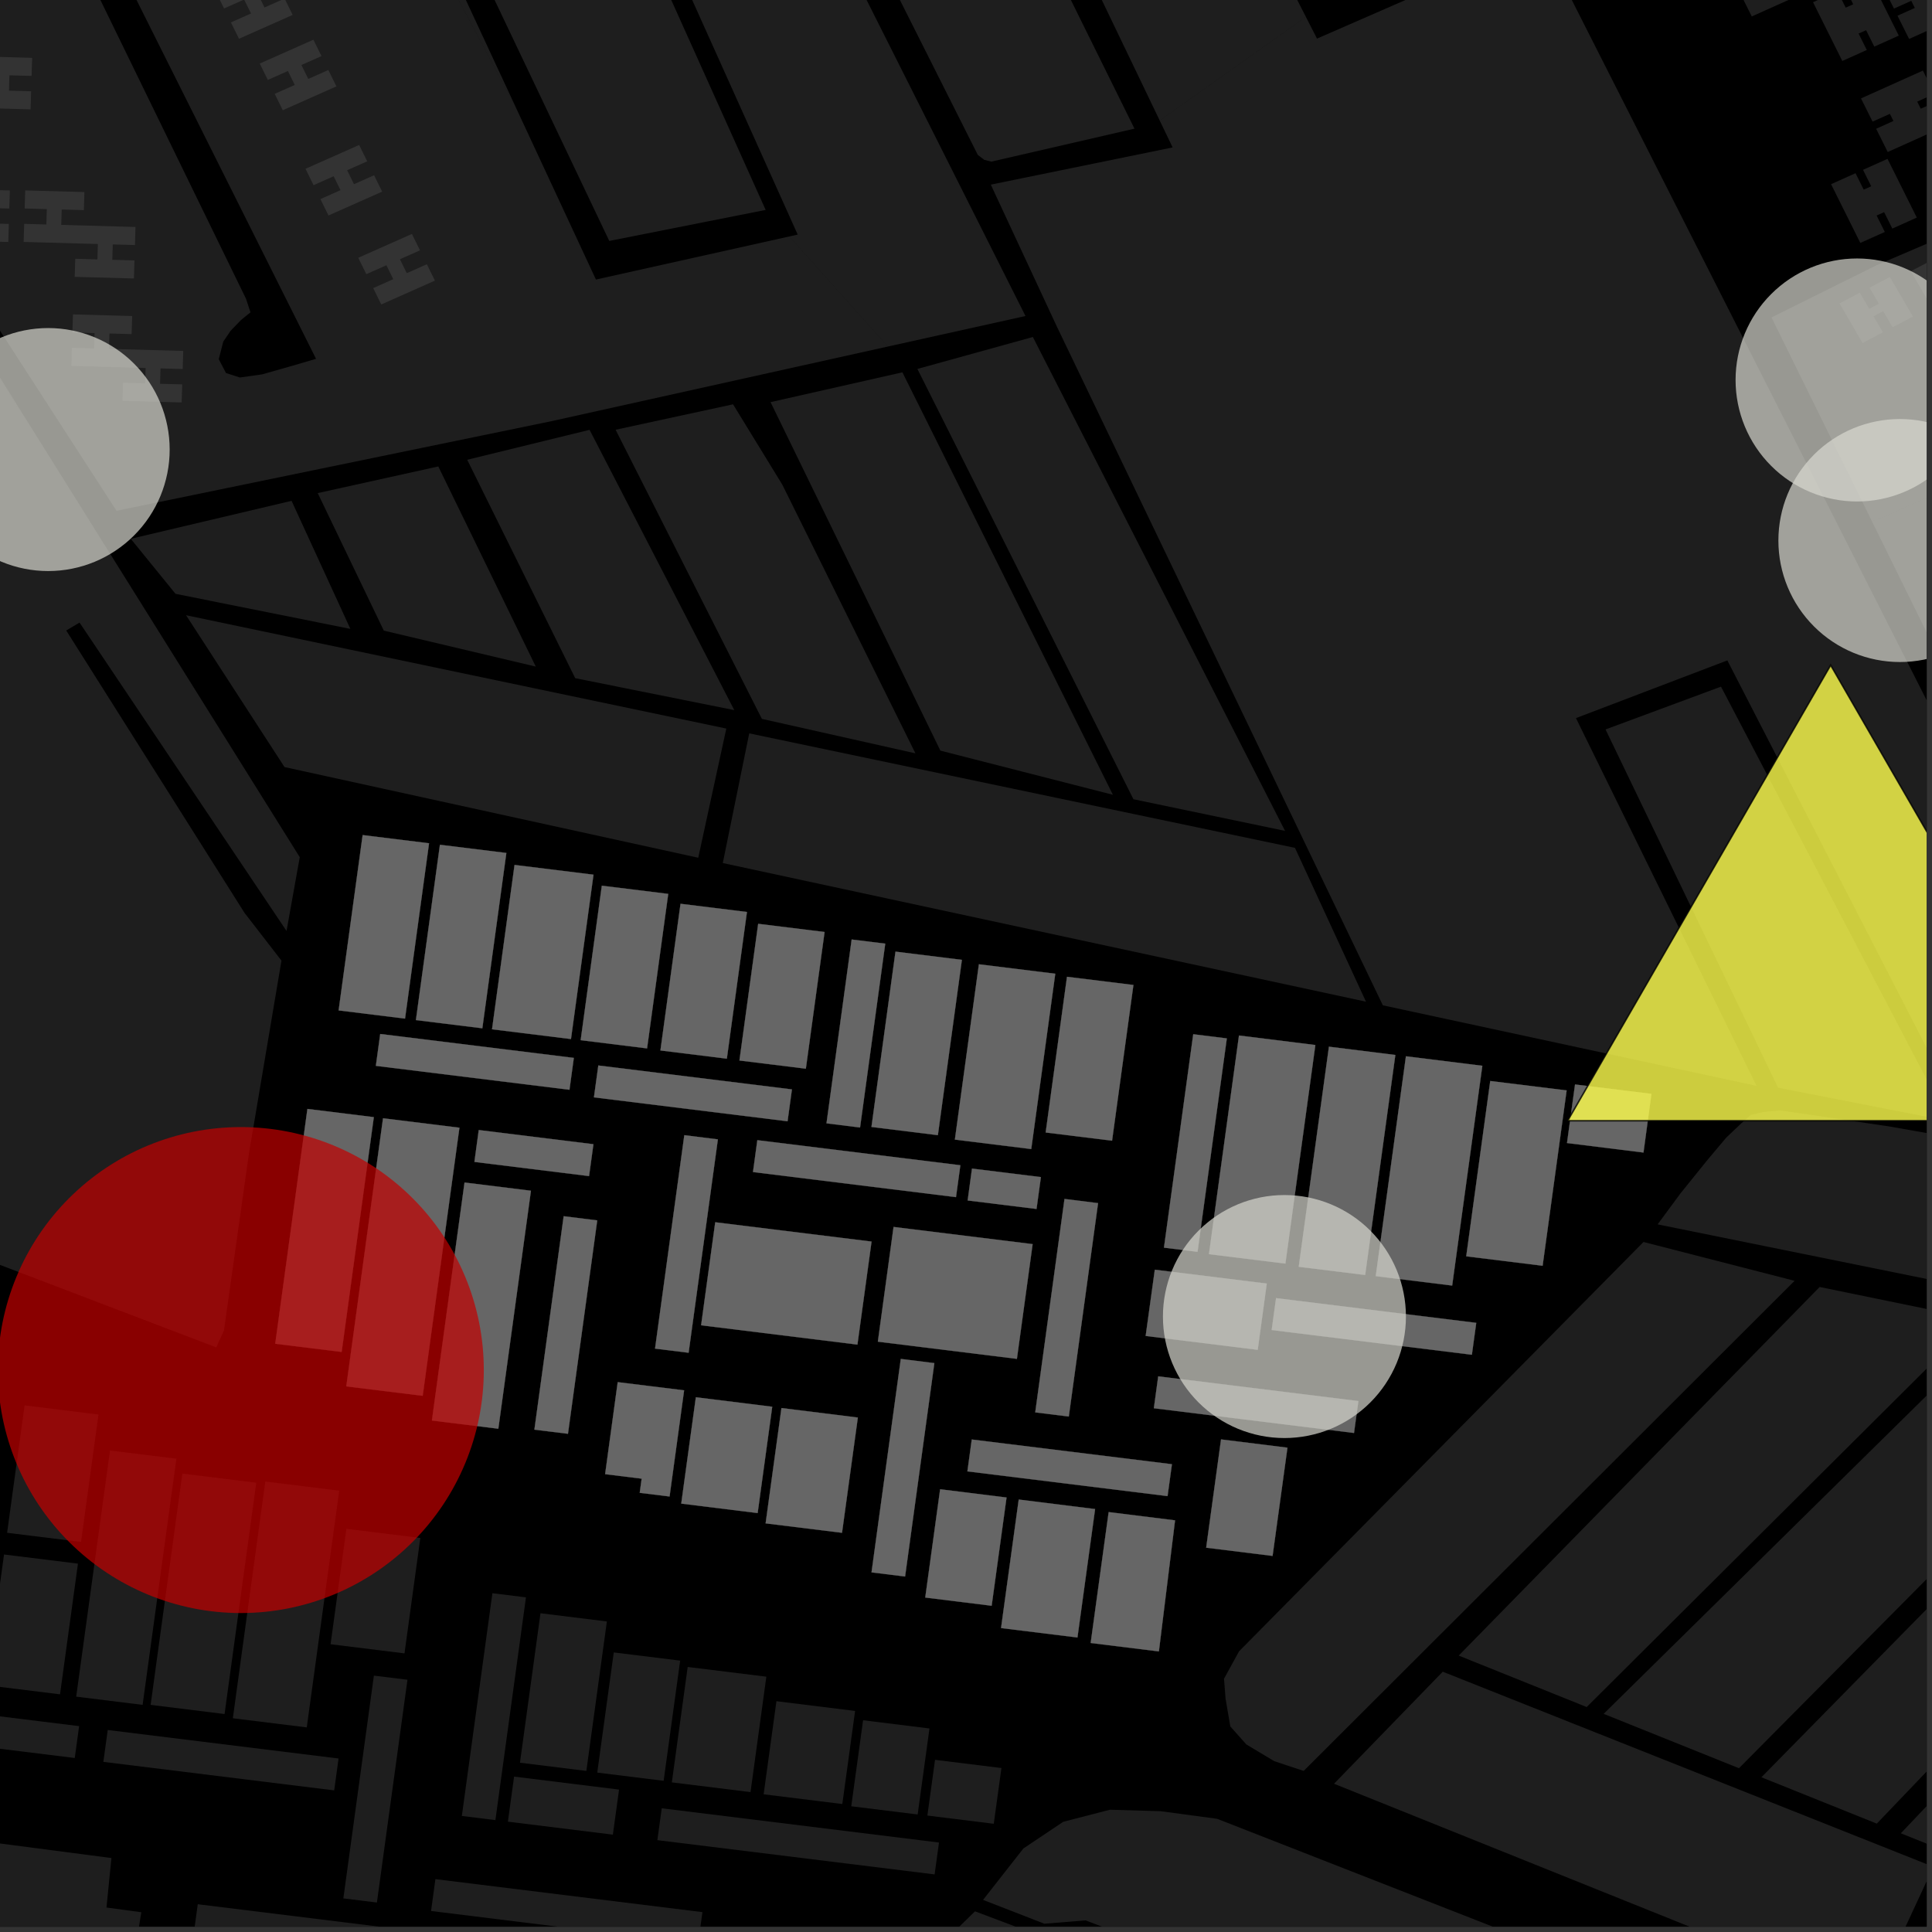 <?xml version="1.0" encoding="UTF-8"?>
<svg xmlns="http://www.w3.org/2000/svg" xmlns:xlink="http://www.w3.org/1999/xlink" width="361pt" height="361pt" viewBox="0 0 361 361" version="1.1">
<rect x="0" y="0" width="361" height="361" fill="#333333" stroke="none"/>
<defs>
<clipPath id="clip1">
  <path d="M 118 357 L 211 357 L 211 360 L 118 360 Z M 118 357 "/>
</clipPath>
<clipPath id="clip2">
  <path d="M 183 338 L 302 338 L 302 360 L 183 360 Z M 183 338 "/>
</clipPath>
<clipPath id="clip3">
  <path d="M 36 355 L 75 355 L 75 360 L 36 360 Z M 36 355 "/>
</clipPath>
<clipPath id="clip4">
  <path d="M 80 351 L 132 351 L 132 360 L 80 360 Z M 80 351 "/>
</clipPath>
<clipPath id="clip5">
  <path d="M 0 343 L 27 343 L 27 360 L 0 360 Z M 0 343 "/>
</clipPath>
<clipPath id="clip6">
  <path d="M 272 240 L 360 240 L 360 319 L 272 319 Z M 272 240 "/>
</clipPath>
<clipPath id="clip7">
  <path d="M 249 312 L 360 312 L 360 360 L 249 360 Z M 249 312 "/>
</clipPath>
<clipPath id="clip8">
  <path d="M 299 248 L 360 248 L 360 331 L 299 331 Z M 299 248 "/>
</clipPath>
<clipPath id="clip9">
  <path d="M 354 350 L 360 350 L 360 360 L 354 360 Z M 354 350 "/>
</clipPath>
<clipPath id="clip10">
  <path d="M 355 291 L 360 291 L 360 353 L 355 353 Z M 355 291 "/>
</clipPath>
<clipPath id="clip11">
  <path d="M 329 268 L 360 268 L 360 341 L 329 341 Z M 329 268 "/>
</clipPath>
<clipPath id="clip12">
  <path d="M 309 207 L 360 207 L 360 276 L 309 276 Z M 309 207 "/>
</clipPath>
<clipPath id="clip13">
  <path d="M 357 45 L 360 45 L 360 59 L 357 59 Z M 357 45 "/>
</clipPath>
<clipPath id="clip14">
  <path d="M 331 0 L 360 0 L 360 98 L 331 98 Z M 331 0 "/>
</clipPath>
<clipPath id="clip15">
  <path d="M 349 32 L 360 32 L 360 145 L 349 145 Z M 349 32 "/>
</clipPath>
<clipPath id="clip16">
  <path d="M 347 13 L 360 13 L 360 29 L 347 29 Z M 347 13 "/>
</clipPath>
<clipPath id="clip17">
  <path d="M 351 0 L 360 0 L 360 8 L 351 8 Z M 351 0 "/>
</clipPath>
<clipPath id="clip18">
  <path d="M 185 0 L 360 0 L 360 220 L 185 220 Z M 185 0 "/>
</clipPath>
<clipPath id="clip19">
  <path d="M 300 128 L 360 128 L 360 210 L 300 210 Z M 300 128 "/>
</clipPath>
<clipPath id="clip20">
  <path d="M 332 78 L 360 78 L 360 124 L 332 124 Z M 332 78 "/>
</clipPath>
<clipPath id="clip21">
  <path d="M 324 48 L 360 48 L 360 94 L 324 94 Z M 324 48 "/>
</clipPath>
<clipPath id="clip22">
  <path d="M 292 124 L 360 124 L 360 210 L 292 210 Z M 292 124 "/>
</clipPath>
<clipPath id="clip23">
  <path d="M 291 122 L 360 122 L 360 211 L 291 211 Z M 291 122 "/>
</clipPath>
</defs>
<g id="surface1351">
<path style="fill-rule:nonzero;fill:rgb(0%,0%,0%);fill-opacity:1;stroke-width:0.03;stroke-linecap:square;stroke-linejoin:miter;stroke:rgb(0%,0%,0%);stroke-opacity:1;stroke-miterlimit:10;" d="M 0 178 L 360 178 L 360 -182 L 0 -182 Z M 0 178 " transform="matrix(1,0,0,1,0,182)"/>
<path style=" stroke:none;fill-rule:nonzero;fill:rgb(39.999%,39.999%,39.999%);fill-opacity:0.3;" d="M -10.977 53.469 L -10.918 68.781 L -1.043 68.984 L 3.246 76.047 L 6.203 80.48 L 56.012 160.164 L 53.539 173.953 L 14.863 116.332 L 13.691 117.027 L 12.375 117.809 L 45.691 170.574 L 52.594 179.496 L 46.52 215.512 L 41.852 248.59 L 40.41 251.766 L -75.312 207.621 L -62.84 80.312 L -59.785 42.84 L -58.512 25.5 L -57.484 12.527 L -56.723 2.512 L -56.227 -0.988 L -54.91 -4.746 L -52.348 -8.465 L -49.281 -12.055 L -48.969 -11.543 L -46.699 -2.84 L -42.156 6.805 L -23.996 32.914 L -22.293 35.184 L -10.559 53.621 Z M -10.977 53.469 "/>
<path style=" stroke:none;fill-rule:nonzero;fill:rgb(39.999%,39.999%,39.999%);fill-opacity:0.3;" d="M -1.043 68.984 L -0.984 68.984 L 6.203 80.48 L 3.246 76.047 Z M -1.043 68.984 "/>
<path style=" stroke:none;fill-rule:nonzero;fill:rgb(39.999%,39.999%,39.999%);fill-opacity:0.3;" d="M 35.863 -27.148 L 47.918 -27.254 L 48.082 -27.246 L 48.145 -27.258 L 51.941 -27.289 L 58.957 -27.926 L 66.84 -28.988 L 70.555 -29.277 L 73.621 -22.707 L 96.539 20.398 L 111.352 52.234 L 147.48 44.184 L 165.906 64.75 L 103.09 78.688 L 21.77 95.445 L -14.398 39.531 L -48.137 -13.438 L -34.977 -20.711 L -19.828 -27.402 L -11.895 -30.066 L 0.449 -35.449 L 1.199 -35.457 L 1.68 -35.047 L 45.977 55.844 L 46.801 58.363 L 45.051 59.781 L 43.098 61.801 L 41.719 63.828 L 40.875 67.117 L 42.23 69.703 L 44.824 70.539 L 48.977 69.953 L 54.551 68.367 L 59.051 67.047 L 11.133 -28.746 L 10.586 -30.297 L 10.855 -31.414 L 12.035 -31.934 L 14.031 -31.848 L 16.844 -31.246 L 19.387 -30.734 L 22.926 -30.047 L 26.07 -29.41 L 28.785 -28.383 L 31.707 -28.211 Z M 35.863 -27.148 "/>
<path style=" stroke:none;fill-rule:nonzero;fill:rgb(39.999%,39.999%,39.999%);fill-opacity:0.3;" d="M -25.387 9.926 L -14.324 10.234 L -14.426 13.609 L -18.566 13.496 L -18.656 16.367 L -1.109 16.867 L -1.02 13.992 L -5.16 13.879 L -5.059 10.5 L 6.008 10.809 L 5.902 14.184 L 1.762 14.07 L 1.676 16.941 L 5.816 17.055 L 5.711 20.434 L -8.594 20.031 L -8.684 22.902 L -4.543 23.02 L -4.645 26.395 L -15.707 26.09 L -15.605 22.711 L -11.465 22.828 L -11.375 19.953 L -25.68 19.555 L -25.578 16.176 L -21.438 16.289 L -21.348 13.418 L -25.488 13.305 Z M -25.387 9.926 "/>
<path style=" stroke:none;fill-rule:nonzero;fill:rgb(39.999%,39.999%,39.999%);fill-opacity:0.3;" d="M -9.516 44.91 L -9.414 41.535 L -5.273 41.648 L -5.184 38.773 L -9.324 38.66 L -9.223 35.285 L 1.844 35.59 L 1.738 38.965 L -2.402 38.852 L -2.488 41.727 L 1.652 41.84 L 1.547 45.215 Z M -9.516 44.91 "/>
<path style=" stroke:none;fill-rule:nonzero;fill:rgb(39.999%,39.999%,39.999%);fill-opacity:0.3;" d="M 4.418 45.207 L 4.52 41.828 L 8.66 41.945 L 8.75 39.07 L 4.609 38.957 L 4.711 35.582 L 15.773 35.887 L 15.672 39.262 L 11.531 39.148 L 11.441 42.02 L 25.316 42.41 L 25.215 45.785 L 21.07 45.672 L 20.984 48.543 L 25.125 48.656 L 25.023 52.035 L 13.957 51.73 L 14.062 48.352 L 18.203 48.469 L 18.289 45.594 Z M 4.418 45.207 "/>
<path style=" stroke:none;fill-rule:nonzero;fill:rgb(39.999%,39.999%,39.999%);fill-opacity:0.3;" d="M 61.379 40.262 L 59.875 37.203 L 63.625 35.535 L 62.344 32.934 L 58.59 34.598 L 57.082 31.539 L 67.109 27.086 L 68.617 30.145 L 64.863 31.812 L 66.148 34.414 L 69.898 32.75 L 71.406 35.809 Z M 61.379 40.262 "/>
<path style=" stroke:none;fill-rule:nonzero;fill:rgb(39.999%,39.999%,39.999%);fill-opacity:0.3;" d="M 52.836 20.598 L 51.328 17.535 L 55.078 15.871 L 53.797 13.266 L 50.043 14.934 L 48.535 11.875 L 58.562 7.422 L 60.07 10.48 L 56.316 12.145 L 57.602 14.75 L 61.352 13.082 L 62.859 16.141 Z M 52.836 20.598 "/>
<path style=" stroke:none;fill-rule:nonzero;fill:rgb(39.999%,39.999%,39.999%);fill-opacity:0.3;" d="M 44.656 7.242 L 43.148 4.184 L 46.902 2.52 L 45.617 -0.086 L 41.867 1.582 L 40.359 -1.477 L 50.387 -5.93 L 51.891 -2.871 L 48.141 -1.207 L 49.422 1.398 L 53.176 -0.27 L 54.684 2.789 Z M 44.656 7.242 "/>
<path style=" stroke:none;fill-rule:nonzero;fill:rgb(39.999%,39.999%,39.999%);fill-opacity:0.3;" d="M 71.238 56.891 L 69.734 53.832 L 73.484 52.164 L 72.203 49.562 L 68.449 51.227 L 66.941 48.168 L 76.969 43.715 L 78.477 46.773 L 74.723 48.441 L 76.008 51.043 L 79.758 49.379 L 81.266 52.438 Z M 71.238 56.891 "/>
<path style=" stroke:none;fill-rule:nonzero;fill:rgb(39.999%,39.999%,39.999%);fill-opacity:0.3;" d="M 13.34 68.371 L 13.441 64.996 L 17.582 65.109 L 17.672 62.238 L 13.531 62.125 L 13.633 58.746 L 24.699 59.051 L 24.594 62.43 L 20.453 62.312 L 20.367 65.188 L 34.238 65.574 L 34.137 68.953 L 29.996 68.836 L 29.906 71.711 L 34.047 71.824 L 33.945 75.199 L 22.879 74.895 L 22.984 71.52 L 27.125 71.633 L 27.211 68.762 Z M 13.34 68.371 "/>
<path style=" stroke:none;fill-rule:nonzero;fill:rgb(39.999%,39.999%,39.999%);fill-opacity:0.3;" d="M 70.555 -29.277 L 73.332 -29.492 L 96.539 20.398 L 73.621 -22.707 Z M 70.555 -29.277 "/>
<path style=" stroke:none;fill-rule:nonzero;fill:rgb(39.999%,39.999%,39.999%);fill-opacity:0.3;" d="M 147.48 44.184 L 149.051 43.832 L 112.852 -36.66 L 130.145 -39.648 L 141.246 -41.141 L 191.617 59.047 L 165.906 64.75 Z M 147.48 44.184 "/>
<path style=" stroke:none;fill-rule:nonzero;fill:rgb(39.999%,39.999%,39.999%);fill-opacity:0.3;" d="M 77.688 -30.949 L 109.457 -35.516 L 143.066 39.223 L 113.844 45.02 Z M 77.688 -30.949 "/>
<path style=" stroke:none;fill-rule:nonzero;fill:rgb(39.999%,39.999%,39.999%);fill-opacity:0.3;" d="M 148.723 -43.496 L 174.5 -51.793 L 211.98 24.039 L 185.234 30.203 L 183.914 29.867 L 182.703 28.941 L 146.68 -42.703 Z M 148.723 -43.496 "/>
<path style=" stroke:none;fill-rule:nonzero;fill:rgb(39.999%,39.999%,39.999%);fill-opacity:0.3;" d="M 180.266 -53.316 L 208.699 -65.934 L 244.008 3.148 L 216.695 22.516 Z M 180.266 -53.316 "/>
<g clip-path="url(#clip1)" clip-rule="nonzero">
<path style=" stroke:none;fill-rule:nonzero;fill:rgb(39.999%,39.999%,39.999%);fill-opacity:0.3;" d="M 182.184 357.137 L 210.148 367.68 L 159.438 416.547 L 153.059 422.121 L 149.742 425.031 L 148.246 426.77 L 146.492 429.152 L 145.242 432.246 L 144.645 435.695 L 144.137 438.844 L 143.375 446.594 L 118.156 443.941 L 118.898 438.145 L 119.398 433.52 L 119.887 428.367 L 120.793 424.18 L 121.828 419.867 L 123.215 416.844 L 124.895 414.125 L 128.441 409.887 L 132.461 405.695 Z M 182.184 357.137 "/>
</g>
<g clip-path="url(#clip2)" clip-rule="nonzero">
<path style=" stroke:none;fill-rule:nonzero;fill:rgb(39.999%,39.999%,39.999%);fill-opacity:0.3;" d="M 183.688 355 L 191.219 345.395 L 198.668 340.41 L 207.387 338.152 L 216.898 338.43 L 227.438 339.852 L 301.754 368.934 L 286.766 390.949 L 202.84 358.828 L 195.145 359.453 Z M 183.688 355 "/>
</g>
<path style=" stroke:none;fill-rule:nonzero;fill:rgb(39.999%,39.999%,39.999%);fill-opacity:0.3;" d="M 174.715 328.828 L 187.121 330.363 L 185.688 340.777 L 173.281 339.242 Z M 174.715 328.828 "/>
<path style=" stroke:none;fill-rule:nonzero;fill:rgb(39.999%,39.999%,39.999%);fill-opacity:0.3;" d="M 92.008 297.695 L 98.277 298.469 L 92.566 340.094 L 86.297 339.316 Z M 92.008 297.695 "/>
<path style=" stroke:none;fill-rule:nonzero;fill:rgb(39.999%,39.999%,39.999%);fill-opacity:0.3;" d="M 122.832 343.836 L 123.648 337.883 L 175.453 344.281 L 174.637 350.238 Z M 122.832 343.836 "/>
<path style=" stroke:none;fill-rule:nonzero;fill:rgb(39.999%,39.999%,39.999%);fill-opacity:0.3;" d="M 0.754 290.461 L 14.566 292.168 L 11.215 316.59 L -2.598 314.883 Z M 0.754 290.461 "/>
<path style=" stroke:none;fill-rule:nonzero;fill:rgb(39.999%,39.999%,39.999%);fill-opacity:0.3;" d="M 4.594 262.598 L 18.406 264.309 L 15.141 288.113 L 1.328 286.406 Z M 4.594 262.598 "/>
<g clip-path="url(#clip3)" clip-rule="nonzero">
<path style=" stroke:none;fill-rule:nonzero;fill:rgb(39.999%,39.999%,39.999%);fill-opacity:0.3;" d="M 36.137 361.766 L 36.953 355.812 L 74.535 360.453 L 73.719 366.41 Z M 36.137 361.766 "/>
</g>
<path style=" stroke:none;fill-rule:nonzero;fill:rgb(39.999%,39.999%,39.999%);fill-opacity:0.3;" d="M 69.863 313.094 L 76.137 313.867 L 70.426 355.492 L 64.156 354.719 Z M 69.863 313.094 "/>
<path style=" stroke:none;fill-rule:nonzero;fill:rgb(39.999%,39.999%,39.999%);fill-opacity:0.3;" d="M 64.727 285.664 L 78.539 287.371 L 75.582 308.938 L 61.77 307.23 Z M 64.727 285.664 "/>
<g clip-path="url(#clip4)" clip-rule="nonzero">
<path style=" stroke:none;fill-rule:nonzero;fill:rgb(39.999%,39.999%,39.999%);fill-opacity:0.3;" d="M 80.543 357.074 L 81.359 351.121 L 131.25 357.285 L 130.434 363.238 Z M 80.543 357.074 "/>
</g>
<g clip-path="url(#clip5)" clip-rule="nonzero">
<path style=" stroke:none;fill-rule:nonzero;fill:rgb(39.999%,39.999%,39.999%);fill-opacity:0.3;" d="M -3.793 343.965 L 20.82 347.18 L 19.898 356.43 L 26.402 357.305 L 23.785 373.754 L -7.02 370.398 Z M -3.793 343.965 "/>
</g>
<path style=" stroke:none;fill-rule:nonzero;fill:rgb(39.999%,39.999%,39.999%);fill-opacity:0.3;" d="M 19.312 329.211 L 20.129 323.254 L 63.262 328.582 L 62.445 334.539 Z M 19.312 329.211 "/>
<path style=" stroke:none;fill-rule:nonzero;fill:rgb(39.999%,39.999%,39.999%);fill-opacity:0.3;" d="M -1.938 326.523 L -1.121 320.57 L 14.785 322.531 L 13.969 328.488 Z M -1.938 326.523 "/>
<path style=" stroke:none;fill-rule:nonzero;fill:rgb(39.999%,39.999%,39.999%);fill-opacity:0.3;" d="M 49.574 276.828 L 63.387 278.535 L 57.32 322.77 L 43.508 321.062 Z M 49.574 276.828 "/>
<path style=" stroke:none;fill-rule:nonzero;fill:rgb(39.999%,39.999%,39.999%);fill-opacity:0.3;" d="M 34.074 275.344 L 47.887 277.051 L 41.961 320.27 L 28.145 318.562 Z M 34.074 275.344 "/>
<path style=" stroke:none;fill-rule:nonzero;fill:rgb(39.999%,39.999%,39.999%);fill-opacity:0.3;" d="M 20.555 271.031 L 32.961 272.562 L 26.648 318.559 L 14.238 317.023 Z M 20.555 271.031 "/>
<path style=" stroke:none;fill-rule:nonzero;fill:rgb(39.999%,39.999%,39.999%);fill-opacity:0.3;" d="M 96.059 331.965 L 115.672 334.391 L 114.516 342.809 L 94.902 340.383 Z M 96.059 331.965 "/>
<path style=" stroke:none;fill-rule:nonzero;fill:rgb(39.999%,39.999%,39.999%);fill-opacity:0.3;" d="M 128.496 311.477 L 143.195 313.293 L 140.238 334.859 L 125.535 333.043 Z M 128.496 311.477 "/>
<path style=" stroke:none;fill-rule:nonzero;fill:rgb(39.999%,39.999%,39.999%);fill-opacity:0.3;" d="M 114.684 308.762 L 127.09 310.293 L 124.004 332.75 L 111.598 331.215 Z M 114.684 308.762 "/>
<path style=" stroke:none;fill-rule:nonzero;fill:rgb(39.999%,39.999%,39.999%);fill-opacity:0.3;" d="M 100.992 301.438 L 113.398 302.973 L 109.562 330.902 L 97.156 329.367 Z M 100.992 301.438 "/>
<path style=" stroke:none;fill-rule:nonzero;fill:rgb(39.999%,39.999%,39.999%);fill-opacity:0.3;" d="M 161.27 321.434 L 173.676 322.969 L 171.469 339.039 L 159.059 337.508 Z M 161.27 321.434 "/>
<path style=" stroke:none;fill-rule:nonzero;fill:rgb(39.999%,39.999%,39.999%);fill-opacity:0.3;" d="M 145.078 317.875 L 159.777 319.695 L 157.391 337.086 L 142.688 335.27 Z M 145.078 317.875 "/>
<path style=" stroke:none;fill-rule:nonzero;fill:rgb(39.999%,39.999%,39.999%);fill-opacity:0.3;" d="M 180.809 224.309 L 181.621 218.355 L 194.492 219.945 L 193.676 225.898 Z M 180.809 224.309 "/>
<path style=" stroke:none;fill-rule:nonzero;fill:rgb(39.999%,39.999%,39.999%);fill-opacity:0.3;" d="M 198.906 224.027 L 205.176 224.809 L 199.707 264.68 L 193.438 263.906 Z M 198.906 224.027 "/>
<path style=" stroke:none;fill-rule:nonzero;fill:rgb(39.999%,39.999%,39.999%);fill-opacity:0.3;" d="M 215.602 263.133 L 216.418 257.176 L 253.816 261.797 L 253 267.754 Z M 215.602 263.133 "/>
<path style=" stroke:none;fill-rule:nonzero;fill:rgb(39.999%,39.999%,39.999%);fill-opacity:0.3;" d="M 231.508 193.488 L 245.777 195.266 L 240.176 236.105 L 225.902 234.34 Z M 231.508 193.488 "/>
<path style=" stroke:none;fill-rule:nonzero;fill:rgb(39.999%,39.999%,39.999%);fill-opacity:0.3;" d="M 222.961 193.25 L 229.234 194.031 L 223.762 233.902 L 217.492 233.129 Z M 222.961 193.25 "/>
<path style=" stroke:none;fill-rule:nonzero;fill:rgb(39.999%,39.999%,39.999%);fill-opacity:0.3;" d="M 199.371 182.516 L 211.781 184.047 L 207.793 213.141 L 195.387 211.609 Z M 199.371 182.516 "/>
<path style=" stroke:none;fill-rule:nonzero;fill:rgb(39.999%,39.999%,39.999%);fill-opacity:0.3;" d="M 237.621 248.516 L 238.438 242.562 L 275.84 247.18 L 275.023 253.137 Z M 237.621 248.516 "/>
<path style=" stroke:none;fill-rule:nonzero;fill:rgb(39.999%,39.999%,39.999%);fill-opacity:0.3;" d="M 262.703 197.371 L 276.977 199.145 L 271.34 240.211 L 257.066 238.445 Z M 262.703 197.371 "/>
<path style=" stroke:none;fill-rule:nonzero;fill:rgb(39.999%,39.999%,39.999%);fill-opacity:0.3;" d="M 248.316 195.578 L 260.723 197.125 L 255.082 238.23 L 242.676 236.699 Z M 248.316 195.578 "/>
<path style=" stroke:none;fill-rule:nonzero;fill:rgb(39.999%,39.999%,39.999%);fill-opacity:0.3;" d="M 294.301 202.637 L 308.57 204.398 L 307.09 215.355 L 292.801 213.578 Z M 294.301 202.637 "/>
<path style=" stroke:none;fill-rule:nonzero;fill:rgb(39.999%,39.999%,39.999%);fill-opacity:0.3;" d="M 278.457 201.988 L 292.73 203.75 L 288.242 236.508 L 273.969 234.746 Z M 278.457 201.988 "/>
<path style=" stroke:none;fill-rule:nonzero;fill:rgb(39.999%,39.999%,39.999%);fill-opacity:0.3;" d="M 175.668 278.273 L 188.074 279.816 L 185.293 300.039 L 172.887 298.504 Z M 175.668 278.273 "/>
<path style=" stroke:none;fill-rule:nonzero;fill:rgb(39.999%,39.999%,39.999%);fill-opacity:0.3;" d="M 166.965 229.258 L 192.949 232.469 L 190.012 253.906 L 164.031 250.695 Z M 166.965 229.258 "/>
<path style=" stroke:none;fill-rule:nonzero;fill:rgb(39.999%,39.999%,39.999%);fill-opacity:0.3;" d="M 182.91 180.18 L 197.18 181.945 L 192.691 214.703 L 178.422 212.938 Z M 182.91 180.18 "/>
<path style=" stroke:none;fill-rule:nonzero;fill:rgb(39.999%,39.999%,39.999%);fill-opacity:0.3;" d="M 130.023 261.082 L 144.293 262.855 L 141.566 282.719 L 127.293 280.953 Z M 130.023 261.082 "/>
<path style=" stroke:none;fill-rule:nonzero;fill:rgb(39.999%,39.999%,39.999%);fill-opacity:0.3;" d="M 168.316 253.922 L 174.586 254.703 L 169.117 294.574 L 162.848 293.801 Z M 168.316 253.922 "/>
<path style=" stroke:none;fill-rule:nonzero;fill:rgb(39.999%,39.999%,39.999%);fill-opacity:0.3;" d="M 146.02 263.098 L 160.289 264.875 L 157.332 286.406 L 143.059 284.645 Z M 146.02 263.098 "/>
<path style=" stroke:none;fill-rule:nonzero;fill:rgb(39.999%,39.999%,39.999%);fill-opacity:0.3;" d="M 67.762 156.039 L 80.168 157.57 L 75.68 190.328 L 63.273 188.797 Z M 67.762 156.039 "/>
<path style=" stroke:none;fill-rule:nonzero;fill:rgb(39.999%,39.999%,39.999%);fill-opacity:0.3;" d="M 86.801 220.957 L 99.207 222.492 L 93.113 266.961 L 80.707 265.426 Z M 86.801 220.957 "/>
<path style=" stroke:none;fill-rule:nonzero;fill:rgb(39.999%,39.999%,39.999%);fill-opacity:0.3;" d="M 71.57 208.953 L 85.844 210.719 L 78.98 260.809 L 64.707 259.047 Z M 71.57 208.953 "/>
<path style=" stroke:none;fill-rule:nonzero;fill:rgb(39.999%,39.999%,39.999%);fill-opacity:0.3;" d="M 57.441 207.207 L 69.848 208.742 L 63.836 252.613 L 51.43 251.082 Z M 57.441 207.207 "/>
<path style=" stroke:none;fill-rule:nonzero;fill:rgb(39.999%,39.999%,39.999%);fill-opacity:0.3;" d="M 70.23 199.156 L 71.047 193.203 L 107.219 197.672 L 106.406 203.625 Z M 70.23 199.156 "/>
<path style=" stroke:none;fill-rule:nonzero;fill:rgb(39.999%,39.999%,39.999%);fill-opacity:0.3;" d="M 82.203 157.848 L 94.613 159.379 L 90.125 192.137 L 77.715 190.605 Z M 82.203 157.848 "/>
<path style=" stroke:none;fill-rule:nonzero;fill:rgb(39.999%,39.999%,39.999%);fill-opacity:0.3;" d="M 88.645 217.105 L 89.457 211.152 L 110.883 213.801 L 110.066 219.754 Z M 88.645 217.105 "/>
<path style=" stroke:none;fill-rule:nonzero;fill:rgb(39.999%,39.999%,39.999%);fill-opacity:0.3;" d="M 105.324 227.254 L 111.594 228.035 L 106.125 267.906 L 99.855 267.133 Z M 105.324 227.254 "/>
<path style=" stroke:none;fill-rule:nonzero;fill:rgb(39.999%,39.999%,39.999%);fill-opacity:0.3;" d="M 110.98 205.043 L 111.797 199.09 L 147.973 203.559 L 147.156 209.512 Z M 110.98 205.043 "/>
<path style=" stroke:none;fill-rule:nonzero;fill:rgb(39.999%,39.999%,39.999%);fill-opacity:0.3;" d="M 127.867 212.113 L 134.137 212.895 L 128.668 252.766 L 122.398 251.992 Z M 127.867 212.113 "/>
<path style=" stroke:none;fill-rule:nonzero;fill:rgb(39.999%,39.999%,39.999%);fill-opacity:0.3;" d="M 115.422 258.258 L 121.527 259.012 L 127.828 259.789 L 125.109 279.625 L 119.535 278.938 L 119.898 276.293 L 113.07 275.449 Z M 115.422 258.258 "/>
<path style=" stroke:none;fill-rule:nonzero;fill:rgb(39.999%,39.999%,39.999%);fill-opacity:0.3;" d="M 141.668 172.617 L 154.074 174.148 L 150.574 199.688 L 138.168 198.156 Z M 141.668 172.617 "/>
<path style=" stroke:none;fill-rule:nonzero;fill:rgb(39.999%,39.999%,39.999%);fill-opacity:0.3;" d="M 127.16 168.875 L 139.566 170.406 L 135.812 197.816 L 123.402 196.281 Z M 127.16 168.875 "/>
<path style=" stroke:none;fill-rule:nonzero;fill:rgb(39.999%,39.999%,39.999%);fill-opacity:0.3;" d="M 112.453 165.496 L 124.859 167.027 L 120.906 195.895 L 108.5 194.359 Z M 112.453 165.496 "/>
<path style=" stroke:none;fill-rule:nonzero;fill:rgb(39.999%,39.999%,39.999%);fill-opacity:0.3;" d="M 96.145 161.617 L 110.895 163.438 L 106.688 194.148 L 91.938 192.324 Z M 96.145 161.617 "/>
<path style=" stroke:none;fill-rule:nonzero;fill:rgb(39.999%,39.999%,39.999%);fill-opacity:0.3;" d="M 140.699 219 L 141.512 213.047 L 179.445 217.73 L 178.629 223.688 Z M 140.699 219 "/>
<path style=" stroke:none;fill-rule:nonzero;fill:rgb(39.999%,39.999%,39.999%);fill-opacity:0.3;" d="M 133.645 228.383 L 162.852 231.992 L 160.211 251.242 L 131.004 247.633 Z M 133.645 228.383 "/>
<path style=" stroke:none;fill-rule:nonzero;fill:rgb(39.999%,39.999%,39.999%);fill-opacity:0.3;" d="M 167.324 177.816 L 179.73 179.352 L 175.242 212.109 L 162.836 210.574 Z M 167.324 177.816 "/>
<path style=" stroke:none;fill-rule:nonzero;fill:rgb(39.999%,39.999%,39.999%);fill-opacity:0.3;" d="M 159.137 175.551 L 165.41 176.324 L 160.703 210.676 L 154.434 209.898 Z M 159.137 175.551 "/>
<path style=" stroke:none;fill-rule:nonzero;fill:rgb(39.999%,39.999%,39.999%);fill-opacity:0.3;" d="M 180.762 274.93 L 181.578 268.977 L 218.977 273.594 L 218.16 279.551 Z M 180.762 274.93 "/>
<path style=" stroke:none;fill-rule:nonzero;fill:rgb(39.999%,39.999%,39.999%);fill-opacity:0.3;" d="M 207.156 282.539 L 219.562 284.082 L 216.539 308.57 L 203.797 306.996 Z M 207.156 282.539 "/>
<path style=" stroke:none;fill-rule:nonzero;fill:rgb(39.999%,39.999%,39.999%);fill-opacity:0.3;" d="M 190.352 280.195 L 204.621 281.973 L 201.324 305.969 L 187.051 304.207 Z M 190.352 280.195 "/>
<path style=" stroke:none;fill-rule:nonzero;fill:rgb(39.999%,39.999%,39.999%);fill-opacity:0.3;" d="M 228.156 268.961 L 240.562 270.504 L 237.785 290.727 L 225.379 289.191 Z M 228.156 268.961 "/>
<path style=" stroke:none;fill-rule:nonzero;fill:rgb(39.999%,39.999%,39.999%);fill-opacity:0.3;" d="M 214.07 249.625 L 215.781 237.25 L 236.695 239.844 L 235.004 252.215 Z M 214.07 249.625 "/>
<path style=" stroke:none;fill-rule:nonzero;fill:rgb(39.999%,39.999%,39.999%);fill-opacity:0.3;" d="M 307.094 232.066 L 335.324 239.324 L 243.594 330.902 L 238.113 329.086 L 232.902 325.969 L 229.887 322.594 L 229 317.395 L 228.711 313.676 L 231.52 308.555 Z M 307.094 232.066 "/>
<g clip-path="url(#clip6)" clip-rule="nonzero">
<path style=" stroke:none;fill-rule:nonzero;fill:rgb(39.999%,39.999%,39.999%);fill-opacity:0.3;" d="M 340.008 240.477 L 369.285 246.488 L 296.48 318.965 L 272.562 309.352 Z M 340.008 240.477 "/>
</g>
<g clip-path="url(#clip7)" clip-rule="nonzero">
<path style=" stroke:none;fill-rule:nonzero;fill:rgb(39.999%,39.999%,39.999%);fill-opacity:0.3;" d="M 361.258 348.816 L 349.703 373.672 L 249.266 333.297 L 269.582 312.363 Z M 361.258 348.816 "/>
</g>
<g clip-path="url(#clip8)" clip-rule="nonzero">
<path style=" stroke:none;fill-rule:nonzero;fill:rgb(39.999%,39.999%,39.999%);fill-opacity:0.3;" d="M 372.91 248.051 L 374.938 248.305 L 377.641 249.586 L 382.508 254.07 L 387.516 261.371 L 388.328 263.293 L 388.465 266.371 L 324.93 330.398 L 299.645 320.238 Z M 372.91 248.051 "/>
</g>
<g clip-path="url(#clip9)" clip-rule="nonzero">
<path style=" stroke:none;fill-rule:nonzero;fill:rgb(39.999%,39.999%,39.999%);fill-opacity:0.3;" d="M 469.52 391.496 L 463.762 394.672 L 450.551 400.469 L 442.211 403.504 L 436.637 404.215 L 430.5 402.984 L 354.367 375.242 L 365.371 350.418 Z M 469.52 391.496 "/>
</g>
<g clip-path="url(#clip10)" clip-rule="nonzero">
<path style=" stroke:none;fill-rule:nonzero;fill:rgb(39.999%,39.999%,39.999%);fill-opacity:0.3;" d="M 403.727 291.461 L 415.309 314.496 L 380.223 352.621 L 355.176 342.555 Z M 403.727 291.461 "/>
</g>
<g clip-path="url(#clip11)" clip-rule="nonzero">
<path style=" stroke:none;fill-rule:nonzero;fill:rgb(39.999%,39.999%,39.999%);fill-opacity:0.3;" d="M 391.988 268.125 L 401.703 287.445 L 350.684 340.75 L 329.125 332.086 Z M 391.988 268.125 "/>
</g>
<g clip-path="url(#clip12)" clip-rule="nonzero">
<path style=" stroke:none;fill-rule:nonzero;fill:rgb(39.999%,39.999%,39.999%);fill-opacity:0.3;" d="M 425.082 265.664 L 401.129 275.984 L 386.734 251.449 L 382.578 247.211 L 378.105 243.879 L 372.992 242.066 L 366.281 240.25 L 309.73 228.777 L 314.012 222.977 L 319.051 216.73 L 322.555 212.566 L 325.406 209.859 L 327.113 208.34 L 329.496 207.77 L 332.574 207.484 L 337.91 208.242 L 353.035 210.484 L 366.344 212.832 L 376.973 214.988 L 390.48 217.996 L 397.832 219.969 L 401.211 221 L 402.5 222.133 L 408.57 233.055 L 411.156 238.516 L 413.242 244.156 Z M 425.082 265.664 "/>
</g>
<path style=" stroke:none;fill-rule:nonzero;fill:rgb(39.999%,39.999%,39.999%);fill-opacity:0.3;" d="M 343.723 56.691 L 347.52 54.699 L 349.273 57.711 L 351.086 56.762 L 349.332 53.75 L 353.133 51.758 L 357.434 59.152 L 353.637 61.145 L 351.883 58.133 L 350.07 59.086 L 351.824 62.098 L 348.023 64.086 Z M 343.723 56.691 "/>
<g clip-path="url(#clip13)" clip-rule="nonzero">
<path style=" stroke:none;fill-rule:nonzero;fill:rgb(39.999%,39.999%,39.999%);fill-opacity:0.3;" d="M 357.035 50.68 L 360.832 48.691 L 362.586 51.699 L 364.398 50.75 L 362.645 47.738 L 366.445 45.746 L 370.746 53.145 L 366.949 55.137 L 365.195 52.125 L 363.383 53.074 L 365.137 56.086 L 361.336 58.078 Z M 357.035 50.68 "/>
</g>
<path style=" stroke:none;fill-rule:nonzero;fill:rgb(39.999%,39.999%,39.999%);fill-opacity:0.3;" d="M 351.125 43.816 L 347.609 45.398 L 347.57 45.316 Z M 351.125 43.816 "/>
<g clip-path="url(#clip14)" clip-rule="nonzero">
<path style=" stroke:none;fill-rule:nonzero;fill:rgb(39.999%,39.999%,39.999%);fill-opacity:0.3;" d="M 349.77 97.391 L 331.008 59.312 L 350.59 49.586 L 418.699 20.387 L 457.652 3.672 L 470.559 -2.25 L 468.148 -7.598 L 478.277 -16.461 L 481.102 -11.754 L 489.047 3.559 L 493.445 4.348 L 481.684 18.156 L 483.727 27.637 L 473.168 32.914 L 457.277 48.805 L 452.168 49.941 L 448.195 51.641 L 442.523 54.48 L 444.223 57.316 L 438.547 59.586 L 423.793 65.832 L 369.875 88.531 L 352.281 96.477 Z M 349.77 97.391 "/>
</g>
<g clip-path="url(#clip15)" clip-rule="nonzero">
<path style=" stroke:none;fill-rule:nonzero;fill:rgb(39.999%,39.999%,39.999%);fill-opacity:0.3;" d="M 480.566 97.91 L 455.105 50.863 L 444.285 56.297 L 468.66 103.336 L 372.781 144.098 L 349.77 97.391 L 352.281 96.477 L 369.875 88.531 L 423.793 65.832 L 438.547 59.586 L 444.223 57.316 L 442.523 54.48 L 448.195 51.641 L 452.168 49.941 L 457.277 48.805 L 473.168 32.914 L 485.656 52.211 L 502.68 85.695 L 502.223 87.988 Z M 480.566 97.91 "/>
</g>
<g clip-path="url(#clip16)" clip-rule="nonzero">
<path style=" stroke:none;fill-rule:nonzero;fill:rgb(39.999%,39.999%,39.999%);fill-opacity:0.3;" d="M 352.727 28.402 L 350.562 24.059 L 353.797 22.605 L 353.133 21.273 L 349.898 22.727 L 347.734 18.387 L 359.301 13.191 L 361.465 17.535 L 358.23 18.988 L 358.895 20.316 L 362.125 18.863 L 364.289 23.207 Z M 352.727 28.402 "/>
</g>
<path style=" stroke:none;fill-rule:nonzero;fill:rgb(39.999%,39.999%,39.999%);fill-opacity:0.3;" d="M 338.77 0.414 L 343.344 -1.641 L 344.875 1.43 L 346.277 0.801 L 344.746 -2.27 L 349.32 -4.324 L 354.793 6.656 L 350.219 8.711 L 348.688 5.641 L 347.285 6.27 L 348.816 9.34 L 344.242 11.395 Z M 338.77 0.414 "/>
<path style=" stroke:none;fill-rule:nonzero;fill:rgb(39.999%,39.999%,39.999%);fill-opacity:0.3;" d="M 342.141 34.418 L 346.711 32.363 L 348.242 35.434 L 349.645 34.805 L 348.113 31.734 L 352.688 29.68 L 358.16 40.656 L 353.586 42.711 L 352.055 39.641 L 350.652 40.273 L 352.184 43.344 L 351.125 43.816 L 347.57 45.316 Z M 342.141 34.418 "/>
<path style=" stroke:none;fill-rule:nonzero;fill:rgb(39.999%,39.999%,39.999%);fill-opacity:0.3;" d="M 327.324 3.074 L 325.16 -1.266 L 328.395 -2.719 L 327.73 -4.051 L 324.496 -2.598 L 323.363 -4.875 L 335.309 -9.305 L 336.059 -7.793 L 332.824 -6.34 L 333.488 -5.008 L 336.723 -6.461 L 338.887 -2.117 Z M 327.324 3.074 "/>
<g clip-path="url(#clip17)" clip-rule="nonzero">
<path style=" stroke:none;fill-rule:nonzero;fill:rgb(39.999%,39.999%,39.999%);fill-opacity:0.3;" d="M 356.719 7.277 L 354.555 2.938 L 357.789 1.484 L 357.125 0.152 L 353.891 1.605 L 351.727 -2.738 L 363.289 -7.934 L 365.453 -3.59 L 362.219 -2.137 L 362.883 -0.805 L 366.117 -2.258 L 368.281 2.086 Z M 356.719 7.277 "/>
</g>
<g clip-path="url(#clip18)" clip-rule="nonzero">
<path style=" stroke:none;fill-rule:nonzero;fill:rgb(39.999%,39.999%,39.999%);fill-opacity:0.3;" d="M 244.008 3.148 L 246.086 7.215 L 287.82 -11.004 L 292.598 -2.164 L 310.551 33.262 L 403.656 216.992 L 404.613 219.098 L 367.426 210.234 L 322.758 123.398 L 294.473 134.18 L 328.219 202.898 L 258.391 187.848 L 197.488 61.043 L 185.133 34.5 L 219.109 27.547 L 216.695 22.516 Z M 244.008 3.148 "/>
</g>
<path style=" stroke:none;fill-rule:nonzero;fill:rgb(39.999%,39.999%,39.999%);fill-opacity:0.3;" d="M 34.766 114.957 L 135.715 136.133 L 130.469 160.273 L 53.16 143.328 Z M 34.766 114.957 "/>
<path style=" stroke:none;fill-rule:nonzero;fill:rgb(39.999%,39.999%,39.999%);fill-opacity:0.3;" d="M 24.434 100.676 L 54.48 93.582 L 65.469 117.508 L 32.793 110.957 Z M 24.434 100.676 "/>
<path style=" stroke:none;fill-rule:nonzero;fill:rgb(39.999%,39.999%,39.999%);fill-opacity:0.3;" d="M 59.367 92.137 L 81.895 87.156 L 100.113 124.555 L 71.715 117.832 Z M 59.367 92.137 "/>
<path style=" stroke:none;fill-rule:nonzero;fill:rgb(39.999%,39.999%,39.999%);fill-opacity:0.3;" d="M 115.027 80.301 L 136.973 75.547 L 146.18 90.566 L 171.051 140.766 L 142.359 134.324 Z M 115.027 80.301 "/>
<path style=" stroke:none;fill-rule:nonzero;fill:rgb(39.999%,39.999%,39.999%);fill-opacity:0.3;" d="M 87.301 85.91 L 110.164 80.316 L 137.203 132.688 L 107.48 126.719 Z M 87.301 85.91 "/>
<path style=" stroke:none;fill-rule:nonzero;fill:rgb(39.999%,39.999%,39.999%);fill-opacity:0.3;" d="M 143.98 75.141 L 168.617 69.57 L 207.953 148.508 L 175.715 140.258 Z M 143.98 75.141 "/>
<path style=" stroke:none;fill-rule:nonzero;fill:rgb(39.999%,39.999%,39.999%);fill-opacity:0.3;" d="M 139.996 137.031 L 241.973 158.426 L 255.238 187.168 L 135.055 161.262 Z M 139.996 137.031 "/>
<path style=" stroke:none;fill-rule:nonzero;fill:rgb(39.999%,39.999%,39.999%);fill-opacity:0.3;" d="M 171.418 68.938 L 192.992 62.969 L 240.117 155.254 L 211.789 149.34 Z M 171.418 68.938 "/>
<g clip-path="url(#clip19)" clip-rule="nonzero">
<path style=" stroke:none;fill-rule:nonzero;fill:rgb(39.999%,39.999%,39.999%);fill-opacity:0.3;" d="M 300 136.297 L 321.574 128.301 L 364.074 209.465 L 332.246 203.242 Z M 300 136.297 "/>
</g>
<path style="fill-rule:nonzero;fill:rgb(39.999%,39.999%,39.999%);fill-opacity:1;stroke-width:0.03;stroke-linecap:square;stroke-linejoin:miter;stroke:rgb(39.999%,39.999%,39.999%);stroke-opacity:1;stroke-miterlimit:3.239;" d="M 254.809 237.309 L 255.621 231.355 L 268.492 232.945 L 267.676 238.898 Z M 254.809 237.309 " transform="matrix(1,0,0,1,-74,-13)"/>
<path style="fill-rule:nonzero;fill:rgb(39.999%,39.999%,39.999%);fill-opacity:1;stroke-width:0.03;stroke-linecap:square;stroke-linejoin:miter;stroke:rgb(39.999%,39.999%,39.999%);stroke-opacity:1;stroke-miterlimit:3.239;" d="M 272.906 237.027 L 279.176 237.809 L 273.707 277.68 L 267.438 276.906 Z M 272.906 237.027 " transform="matrix(1,0,0,1,-74,-13)"/>
<path style="fill-rule:nonzero;fill:rgb(39.999%,39.999%,39.999%);fill-opacity:1;stroke-width:0.03;stroke-linecap:square;stroke-linejoin:miter;stroke:rgb(39.999%,39.999%,39.999%);stroke-opacity:1;stroke-miterlimit:3.239;" d="M 289.602 276.133 L 290.418 270.176 L 327.816 274.797 L 327 280.754 Z M 289.602 276.133 " transform="matrix(1,0,0,1,-74,-13)"/>
<path style="fill-rule:nonzero;fill:rgb(39.999%,39.999%,39.999%);fill-opacity:1;stroke-width:0.03;stroke-linecap:square;stroke-linejoin:miter;stroke:rgb(39.999%,39.999%,39.999%);stroke-opacity:1;stroke-miterlimit:3.239;" d="M 305.508 206.488 L 319.777 208.266 L 314.176 249.105 L 299.902 247.34 Z M 305.508 206.488 " transform="matrix(1,0,0,1,-74,-13)"/>
<path style="fill-rule:nonzero;fill:rgb(39.999%,39.999%,39.999%);fill-opacity:1;stroke-width:0.03;stroke-linecap:square;stroke-linejoin:miter;stroke:rgb(39.999%,39.999%,39.999%);stroke-opacity:1;stroke-miterlimit:3.239;" d="M 296.961 206.25 L 303.234 207.031 L 297.762 246.902 L 291.492 246.129 Z M 296.961 206.25 " transform="matrix(1,0,0,1,-74,-13)"/>
<path style="fill-rule:nonzero;fill:rgb(39.999%,39.999%,39.999%);fill-opacity:1;stroke-width:0.03;stroke-linecap:square;stroke-linejoin:miter;stroke:rgb(39.999%,39.999%,39.999%);stroke-opacity:1;stroke-miterlimit:3.239;" d="M 273.371 195.516 L 285.781 197.047 L 281.793 226.141 L 269.387 224.609 Z M 273.371 195.516 " transform="matrix(1,0,0,1,-74,-13)"/>
<path style="fill-rule:nonzero;fill:rgb(39.999%,39.999%,39.999%);fill-opacity:1;stroke-width:0.03;stroke-linecap:square;stroke-linejoin:miter;stroke:rgb(39.999%,39.999%,39.999%);stroke-opacity:1;stroke-miterlimit:3.239;" d="M 311.621 261.516 L 312.438 255.562 L 349.84 260.18 L 349.023 266.137 Z M 311.621 261.516 " transform="matrix(1,0,0,1,-74,-13)"/>
<path style="fill-rule:nonzero;fill:rgb(39.999%,39.999%,39.999%);fill-opacity:1;stroke-width:0.03;stroke-linecap:square;stroke-linejoin:miter;stroke:rgb(39.999%,39.999%,39.999%);stroke-opacity:1;stroke-miterlimit:3.239;" d="M 336.703 210.371 L 350.977 212.145 L 345.34 253.211 L 331.066 251.445 Z M 336.703 210.371 " transform="matrix(1,0,0,1,-74,-13)"/>
<path style="fill-rule:nonzero;fill:rgb(39.999%,39.999%,39.999%);fill-opacity:1;stroke-width:0.03;stroke-linecap:square;stroke-linejoin:miter;stroke:rgb(39.999%,39.999%,39.999%);stroke-opacity:1;stroke-miterlimit:3.239;" d="M 322.316 208.578 L 334.723 210.125 L 329.082 251.23 L 316.676 249.699 Z M 322.316 208.578 " transform="matrix(1,0,0,1,-74,-13)"/>
<path style="fill-rule:nonzero;fill:rgb(39.999%,39.999%,39.999%);fill-opacity:1;stroke-width:0.03;stroke-linecap:square;stroke-linejoin:miter;stroke:rgb(39.999%,39.999%,39.999%);stroke-opacity:1;stroke-miterlimit:3.239;" d="M 368.301 215.637 L 382.57 217.398 L 381.09 228.355 L 366.801 226.578 Z M 368.301 215.637 " transform="matrix(1,0,0,1,-74,-13)"/>
<path style="fill-rule:nonzero;fill:rgb(39.999%,39.999%,39.999%);fill-opacity:1;stroke-width:0.03;stroke-linecap:square;stroke-linejoin:miter;stroke:rgb(39.999%,39.999%,39.999%);stroke-opacity:1;stroke-miterlimit:3.239;" d="M 352.457 214.988 L 366.73 216.75 L 362.242 249.508 L 347.969 247.746 Z M 352.457 214.988 " transform="matrix(1,0,0,1,-74,-13)"/>
<path style="fill-rule:nonzero;fill:rgb(39.999%,39.999%,39.999%);fill-opacity:1;stroke-width:0.03;stroke-linecap:square;stroke-linejoin:miter;stroke:rgb(39.999%,39.999%,39.999%);stroke-opacity:1;stroke-miterlimit:3.239;" d="M 249.668 291.273 L 262.074 292.816 L 259.293 313.039 L 246.887 311.504 Z M 249.668 291.273 " transform="matrix(1,0,0,1,-74,-13)"/>
<path style="fill-rule:nonzero;fill:rgb(39.999%,39.999%,39.999%);fill-opacity:1;stroke-width:0.03;stroke-linecap:square;stroke-linejoin:miter;stroke:rgb(39.999%,39.999%,39.999%);stroke-opacity:1;stroke-miterlimit:3.239;" d="M 240.965 242.258 L 266.949 245.469 L 264.012 266.906 L 238.031 263.695 Z M 240.965 242.258 " transform="matrix(1,0,0,1,-74,-13)"/>
<path style="fill-rule:nonzero;fill:rgb(39.999%,39.999%,39.999%);fill-opacity:1;stroke-width:0.03;stroke-linecap:square;stroke-linejoin:miter;stroke:rgb(39.999%,39.999%,39.999%);stroke-opacity:1;stroke-miterlimit:3.239;" d="M 256.91 193.18 L 271.18 194.945 L 266.691 227.703 L 252.422 225.938 Z M 256.91 193.18 " transform="matrix(1,0,0,1,-74,-13)"/>
<path style="fill-rule:nonzero;fill:rgb(39.999%,39.999%,39.999%);fill-opacity:1;stroke-width:0.03;stroke-linecap:square;stroke-linejoin:miter;stroke:rgb(39.999%,39.999%,39.999%);stroke-opacity:1;stroke-miterlimit:3.239;" d="M 204.023 274.082 L 218.293 275.855 L 215.566 295.719 L 201.293 293.953 Z M 204.023 274.082 " transform="matrix(1,0,0,1,-74,-13)"/>
<path style="fill-rule:nonzero;fill:rgb(39.999%,39.999%,39.999%);fill-opacity:1;stroke-width:0.03;stroke-linecap:square;stroke-linejoin:miter;stroke:rgb(39.999%,39.999%,39.999%);stroke-opacity:1;stroke-miterlimit:3.239;" d="M 242.316 266.922 L 248.586 267.703 L 243.117 307.574 L 236.848 306.801 Z M 242.316 266.922 " transform="matrix(1,0,0,1,-74,-13)"/>
<path style="fill-rule:nonzero;fill:rgb(39.999%,39.999%,39.999%);fill-opacity:1;stroke-width:0.03;stroke-linecap:square;stroke-linejoin:miter;stroke:rgb(39.999%,39.999%,39.999%);stroke-opacity:1;stroke-miterlimit:3.239;" d="M 220.02 276.098 L 234.289 277.875 L 231.332 299.406 L 217.059 297.645 Z M 220.02 276.098 " transform="matrix(1,0,0,1,-74,-13)"/>
<path style="fill-rule:nonzero;fill:rgb(39.999%,39.999%,39.999%);fill-opacity:1;stroke-width:0.03;stroke-linecap:square;stroke-linejoin:miter;stroke:rgb(39.999%,39.999%,39.999%);stroke-opacity:1;stroke-miterlimit:3.239;" d="M 141.762 169.039 L 154.168 170.57 L 149.68 203.328 L 137.273 201.797 Z M 141.762 169.039 " transform="matrix(1,0,0,1,-74,-13)"/>
<path style="fill-rule:nonzero;fill:rgb(39.999%,39.999%,39.999%);fill-opacity:1;stroke-width:0.03;stroke-linecap:square;stroke-linejoin:miter;stroke:rgb(39.999%,39.999%,39.999%);stroke-opacity:1;stroke-miterlimit:3.239;" d="M 160.801 233.957 L 173.207 235.492 L 167.113 279.961 L 154.707 278.426 Z M 160.801 233.957 " transform="matrix(1,0,0,1,-74,-13)"/>
<path style="fill-rule:nonzero;fill:rgb(39.999%,39.999%,39.999%);fill-opacity:1;stroke-width:0.03;stroke-linecap:square;stroke-linejoin:miter;stroke:rgb(39.999%,39.999%,39.999%);stroke-opacity:1;stroke-miterlimit:3.239;" d="M 145.57 221.953 L 159.844 223.719 L 152.98 273.809 L 138.707 272.047 Z M 145.57 221.953 " transform="matrix(1,0,0,1,-74,-13)"/>
<path style="fill-rule:nonzero;fill:rgb(39.999%,39.999%,39.999%);fill-opacity:1;stroke-width:0.03;stroke-linecap:square;stroke-linejoin:miter;stroke:rgb(39.999%,39.999%,39.999%);stroke-opacity:1;stroke-miterlimit:3.239;" d="M 131.441 220.207 L 143.848 221.742 L 137.836 265.613 L 125.43 264.082 Z M 131.441 220.207 " transform="matrix(1,0,0,1,-74,-13)"/>
<path style="fill-rule:nonzero;fill:rgb(39.999%,39.999%,39.999%);fill-opacity:1;stroke-width:0.03;stroke-linecap:square;stroke-linejoin:miter;stroke:rgb(39.999%,39.999%,39.999%);stroke-opacity:1;stroke-miterlimit:3.239;" d="M 144.23 212.156 L 145.047 206.203 L 181.219 210.672 L 180.406 216.625 Z M 144.23 212.156 " transform="matrix(1,0,0,1,-74,-13)"/>
<path style="fill-rule:nonzero;fill:rgb(39.999%,39.999%,39.999%);fill-opacity:1;stroke-width:0.03;stroke-linecap:square;stroke-linejoin:miter;stroke:rgb(39.999%,39.999%,39.999%);stroke-opacity:1;stroke-miterlimit:3.239;" d="M 156.203 170.848 L 168.613 172.379 L 164.125 205.137 L 151.715 203.605 Z M 156.203 170.848 " transform="matrix(1,0,0,1,-74,-13)"/>
<path style="fill-rule:nonzero;fill:rgb(39.999%,39.999%,39.999%);fill-opacity:1;stroke-width:0.03;stroke-linecap:square;stroke-linejoin:miter;stroke:rgb(39.999%,39.999%,39.999%);stroke-opacity:1;stroke-miterlimit:3.239;" d="M 162.645 230.105 L 163.457 224.152 L 184.883 226.801 L 184.066 232.754 Z M 162.645 230.105 " transform="matrix(1,0,0,1,-74,-13)"/>
<path style="fill-rule:nonzero;fill:rgb(39.999%,39.999%,39.999%);fill-opacity:1;stroke-width:0.03;stroke-linecap:square;stroke-linejoin:miter;stroke:rgb(39.999%,39.999%,39.999%);stroke-opacity:1;stroke-miterlimit:3.239;" d="M 179.324 240.254 L 185.594 241.035 L 180.125 280.906 L 173.855 280.133 Z M 179.324 240.254 " transform="matrix(1,0,0,1,-74,-13)"/>
<path style="fill-rule:nonzero;fill:rgb(39.999%,39.999%,39.999%);fill-opacity:1;stroke-width:0.03;stroke-linecap:square;stroke-linejoin:miter;stroke:rgb(39.999%,39.999%,39.999%);stroke-opacity:1;stroke-miterlimit:3.239;" d="M 184.98 218.043 L 185.797 212.09 L 221.973 216.559 L 221.156 222.512 Z M 184.98 218.043 " transform="matrix(1,0,0,1,-74,-13)"/>
<path style="fill-rule:nonzero;fill:rgb(39.999%,39.999%,39.999%);fill-opacity:1;stroke-width:0.03;stroke-linecap:square;stroke-linejoin:miter;stroke:rgb(39.999%,39.999%,39.999%);stroke-opacity:1;stroke-miterlimit:3.239;" d="M 201.867 225.113 L 208.137 225.895 L 202.668 265.766 L 196.398 264.992 Z M 201.867 225.113 " transform="matrix(1,0,0,1,-74,-13)"/>
<path style="fill-rule:nonzero;fill:rgb(39.999%,39.999%,39.999%);fill-opacity:1;stroke-width:0.03;stroke-linecap:square;stroke-linejoin:miter;stroke:rgb(39.999%,39.999%,39.999%);stroke-opacity:1;stroke-miterlimit:3.239;" d="M 189.422 271.258 L 195.527 272.012 L 201.828 272.789 L 199.109 292.625 L 193.535 291.938 L 193.898 289.293 L 187.07 288.449 Z M 189.422 271.258 " transform="matrix(1,0,0,1,-74,-13)"/>
<path style="fill-rule:nonzero;fill:rgb(39.999%,39.999%,39.999%);fill-opacity:1;stroke-width:0.03;stroke-linecap:square;stroke-linejoin:miter;stroke:rgb(39.999%,39.999%,39.999%);stroke-opacity:1;stroke-miterlimit:3.239;" d="M 215.668 185.617 L 228.074 187.148 L 224.574 212.688 L 212.168 211.156 Z M 215.668 185.617 " transform="matrix(1,0,0,1,-74,-13)"/>
<path style="fill-rule:nonzero;fill:rgb(39.999%,39.999%,39.999%);fill-opacity:1;stroke-width:0.03;stroke-linecap:square;stroke-linejoin:miter;stroke:rgb(39.999%,39.999%,39.999%);stroke-opacity:1;stroke-miterlimit:3.239;" d="M 201.16 181.875 L 213.566 183.406 L 209.812 210.816 L 197.402 209.281 Z M 201.16 181.875 " transform="matrix(1,0,0,1,-74,-13)"/>
<path style="fill-rule:nonzero;fill:rgb(39.999%,39.999%,39.999%);fill-opacity:1;stroke-width:0.03;stroke-linecap:square;stroke-linejoin:miter;stroke:rgb(39.999%,39.999%,39.999%);stroke-opacity:1;stroke-miterlimit:3.239;" d="M 186.453 178.496 L 198.859 180.027 L 194.906 208.895 L 182.5 207.359 Z M 186.453 178.496 " transform="matrix(1,0,0,1,-74,-13)"/>
<path style="fill-rule:nonzero;fill:rgb(39.999%,39.999%,39.999%);fill-opacity:1;stroke-width:0.03;stroke-linecap:square;stroke-linejoin:miter;stroke:rgb(39.999%,39.999%,39.999%);stroke-opacity:1;stroke-miterlimit:3.239;" d="M 170.145 174.617 L 184.895 176.438 L 180.688 207.148 L 165.938 205.324 Z M 170.145 174.617 " transform="matrix(1,0,0,1,-74,-13)"/>
<path style="fill-rule:nonzero;fill:rgb(39.999%,39.999%,39.999%);fill-opacity:1;stroke-width:0.03;stroke-linecap:square;stroke-linejoin:miter;stroke:rgb(39.999%,39.999%,39.999%);stroke-opacity:1;stroke-miterlimit:3.239;" d="M 214.699 232 L 215.512 226.047 L 253.445 230.73 L 252.629 236.688 Z M 214.699 232 " transform="matrix(1,0,0,1,-74,-13)"/>
<path style="fill-rule:nonzero;fill:rgb(39.999%,39.999%,39.999%);fill-opacity:1;stroke-width:0.03;stroke-linecap:square;stroke-linejoin:miter;stroke:rgb(39.999%,39.999%,39.999%);stroke-opacity:1;stroke-miterlimit:3.239;" d="M 207.645 241.383 L 236.852 244.992 L 234.211 264.242 L 205.004 260.633 Z M 207.645 241.383 " transform="matrix(1,0,0,1,-74,-13)"/>
<path style="fill-rule:nonzero;fill:rgb(39.999%,39.999%,39.999%);fill-opacity:1;stroke-width:0.03;stroke-linecap:square;stroke-linejoin:miter;stroke:rgb(39.999%,39.999%,39.999%);stroke-opacity:1;stroke-miterlimit:3.239;" d="M 241.324 190.816 L 253.73 192.352 L 249.242 225.109 L 236.836 223.574 Z M 241.324 190.816 " transform="matrix(1,0,0,1,-74,-13)"/>
<path style="fill-rule:nonzero;fill:rgb(39.999%,39.999%,39.999%);fill-opacity:1;stroke-width:0.03;stroke-linecap:square;stroke-linejoin:miter;stroke:rgb(39.999%,39.999%,39.999%);stroke-opacity:1;stroke-miterlimit:3.239;" d="M 233.137 188.551 L 239.41 189.324 L 234.703 223.676 L 228.434 222.898 Z M 233.137 188.551 " transform="matrix(1,0,0,1,-74,-13)"/>
<path style="fill-rule:nonzero;fill:rgb(39.999%,39.999%,39.999%);fill-opacity:1;stroke-width:0.03;stroke-linecap:square;stroke-linejoin:miter;stroke:rgb(39.999%,39.999%,39.999%);stroke-opacity:1;stroke-miterlimit:3.239;" d="M 254.762 287.93 L 255.578 281.977 L 292.977 286.594 L 292.16 292.551 Z M 254.762 287.93 " transform="matrix(1,0,0,1,-74,-13)"/>
<path style="fill-rule:nonzero;fill:rgb(39.999%,39.999%,39.999%);fill-opacity:1;stroke-width:0.03;stroke-linecap:square;stroke-linejoin:miter;stroke:rgb(39.999%,39.999%,39.999%);stroke-opacity:1;stroke-miterlimit:3.239;" d="M 281.156 295.539 L 293.562 297.082 L 290.539 321.57 L 277.797 319.996 Z M 281.156 295.539 " transform="matrix(1,0,0,1,-74,-13)"/>
<path style="fill-rule:nonzero;fill:rgb(39.999%,39.999%,39.999%);fill-opacity:1;stroke-width:0.03;stroke-linecap:square;stroke-linejoin:miter;stroke:rgb(39.999%,39.999%,39.999%);stroke-opacity:1;stroke-miterlimit:3.239;" d="M 264.352 293.195 L 278.621 294.973 L 275.324 318.969 L 261.051 317.207 Z M 264.352 293.195 " transform="matrix(1,0,0,1,-74,-13)"/>
<path style="fill-rule:nonzero;fill:rgb(39.999%,39.999%,39.999%);fill-opacity:1;stroke-width:0.03;stroke-linecap:square;stroke-linejoin:miter;stroke:rgb(39.999%,39.999%,39.999%);stroke-opacity:1;stroke-miterlimit:3.239;" d="M 302.156 281.961 L 314.562 283.504 L 311.785 303.727 L 299.379 302.191 Z M 302.156 281.961 " transform="matrix(1,0,0,1,-74,-13)"/>
<path style="fill-rule:nonzero;fill:rgb(39.999%,39.999%,39.999%);fill-opacity:1;stroke-width:0.03;stroke-linecap:square;stroke-linejoin:miter;stroke:rgb(39.999%,39.999%,39.999%);stroke-opacity:1;stroke-miterlimit:3.239;" d="M 288.07 262.625 L 289.781 250.25 L 310.695 252.844 L 309.004 265.215 Z M 288.07 262.625 " transform="matrix(1,0,0,1,-74,-13)"/>
<path style=" stroke:none;fill-rule:evenodd;fill:rgb(85.097%,85.097%,81.96%);fill-opacity:0.7;" d="M 262.703 246 C 262.703 239.98 260.309 234.203 256.051 229.949 C 251.797 225.691 246.02 223.297 240 223.297 C 233.98 223.297 228.203 225.691 223.949 229.949 C 219.691 234.203 217.297 239.98 217.297 246 C 217.297 252.02 219.691 257.797 223.949 262.051 C 228.203 266.309 233.98 268.703 240 268.703 C 246.02 268.703 251.797 266.309 256.051 262.051 C 260.309 257.797 262.703 252.02 262.703 246 Z M 262.703 246 "/>
<g clip-path="url(#clip20)" clip-rule="nonzero">
<path style=" stroke:none;fill-rule:evenodd;fill:rgb(85.097%,85.097%,81.96%);fill-opacity:0.7;" d="M 377.703 101 C 377.703 94.98 375.309 89.203 371.051 84.949 C 366.797 80.691 361.02 78.297 355 78.297 C 348.98 78.297 343.203 80.691 338.949 84.949 C 334.691 89.203 332.297 94.98 332.297 101 C 332.297 107.02 334.691 112.797 338.949 117.051 C 343.203 121.309 348.98 123.703 355 123.703 C 361.02 123.703 366.797 121.309 371.051 117.051 C 375.309 112.797 377.703 107.02 377.703 101 Z M 377.703 101 "/>
</g>
<path style=" stroke:none;fill-rule:evenodd;fill:rgb(85.097%,85.097%,81.96%);fill-opacity:0.7;" d="M 31.703 84 C 31.703 77.98 29.309 72.203 25.051 67.949 C 20.797 63.691 15.02 61.297 9 61.297 C 2.98 61.297 -2.797 63.691 -7.051 67.949 C -11.309 72.203 -13.703 77.98 -13.703 84 C -13.703 90.02 -11.309 95.797 -7.051 100.051 C -2.797 104.309 2.98 106.703 9 106.703 C 15.02 106.703 20.797 104.309 25.051 100.051 C 29.309 95.797 31.703 90.02 31.703 84 Z M 31.703 84 "/>
<g clip-path="url(#clip21)" clip-rule="nonzero">
<path style=" stroke:none;fill-rule:evenodd;fill:rgb(85.097%,85.097%,81.96%);fill-opacity:0.7;" d="M 369.703 71 C 369.703 64.98 367.309 59.203 363.051 54.949 C 358.797 50.691 353.02 48.297 347 48.297 C 340.98 48.297 335.203 50.691 330.949 54.949 C 326.691 59.203 324.297 64.98 324.297 71 C 324.297 77.02 326.691 82.797 330.949 87.051 C 335.203 91.309 340.98 93.703 347 93.703 C 353.02 93.703 358.797 91.309 363.051 87.051 C 367.309 82.797 369.703 77.02 369.703 71 Z M 369.703 71 "/>
</g>
<path style=" stroke:none;fill-rule:evenodd;fill:rgb(76.469%,0.392%,0%);fill-opacity:0.7;" d="M 90.402 256 C 90.402 243.957 85.621 232.41 77.105 223.895 C 68.59 215.379 57.043 210.598 45 210.598 C 32.957 210.598 21.41 215.379 12.895 223.895 C 4.379 232.41 -0.402 243.957 -0.402 256 C -0.402 268.043 4.379 279.59 12.895 288.105 C 21.41 296.621 32.957 301.402 45 301.402 C 57.043 301.402 68.59 296.621 77.105 288.105 C 85.621 279.59 90.402 268.043 90.402 256 Z M 90.402 256 "/>
<g clip-path="url(#clip22)" clip-rule="nonzero">
<path style=" stroke:none;fill-rule:nonzero;fill:rgb(99.998%,99.998%,30.588%);fill-opacity:0.8;" d="M 342.066 124.289 L 292.918 209.418 L 391.219 209.418 Z M 342.066 124.289 "/>
</g>
<g clip-path="url(#clip23)" clip-rule="nonzero">
<path style="fill:none;stroke-width:0.288;stroke-linecap:square;stroke-linejoin:miter;stroke:rgb(0%,0%,0%);stroke-opacity:0.8;stroke-miterlimit:3.25;" d="M 416.066 137.289 L 366.918 222.418 L 465.219 222.418 Z M 416.066 137.289 " transform="matrix(1,0,0,1,-74,-13)"/>
</g>
</g>
</svg>
